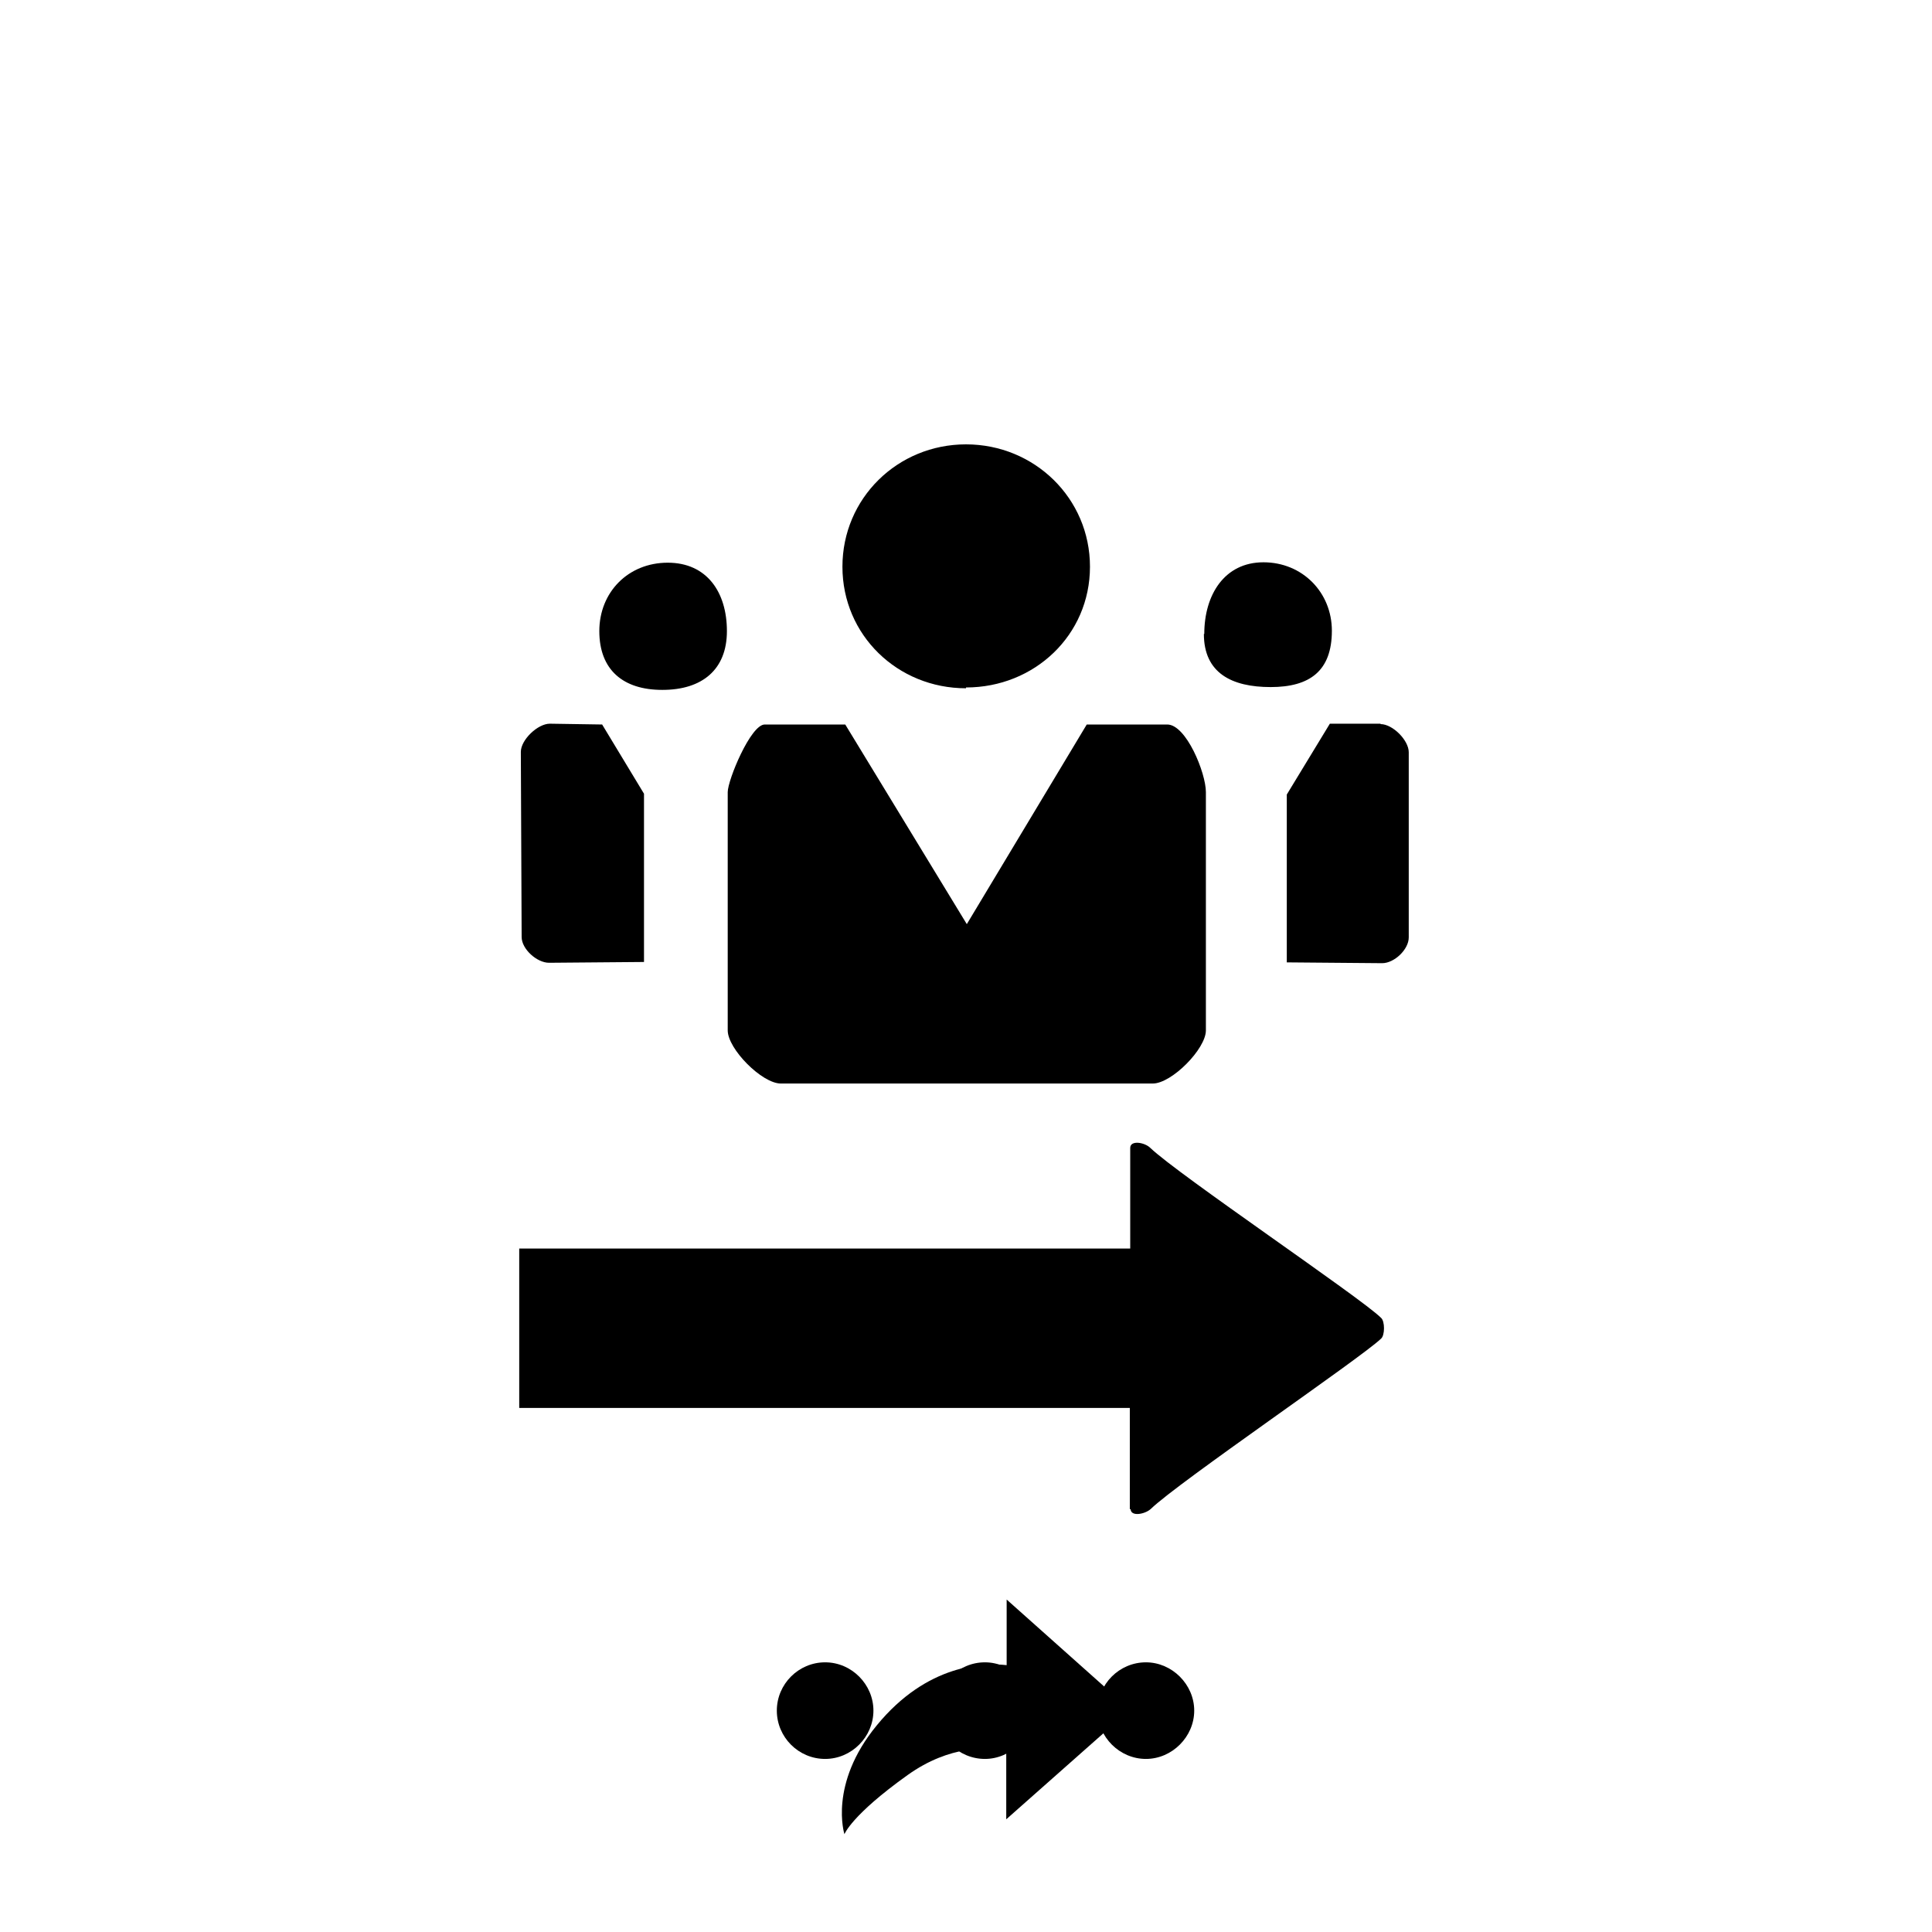 <svg xmlns="http://www.w3.org/2000/svg" class="svg-bkgd08" viewBox="0 0 48 48"><g><path class="svg-shortcut" d="M28.05 42.5L25 45.2v-1.7c-.44-.1-1.4-.15-2.45.6-1.4 1-1.57 1.47-1.57 1.47s-.4-1.24.8-2.7c1.26-1.54 2.67-1.56 3.23-1.5v-1.63l3.05 2.72z"/></g><g><path class="svg-cluster" d="M28.47 41.3c.65 0 1.2.55 1.2 1.2s-.55 1.2-1.2 1.2-1.2-.54-1.2-1.2.54-1.2 1.2-1.2zm-4 0c.65 0 1.2.55 1.2 1.2s-.55 1.2-1.2 1.2c-.66 0-1.2-.54-1.2-1.2s.54-1.2 1.2-1.2zm-3.97 0c.66 0 1.2.55 1.2 1.2s-.54 1.2-1.2 1.2-1.2-.54-1.2-1.2.54-1.2 1.2-1.2z"/></g><g><path class="svg-icon11" d="M29.92 15.75c0-.97.5-1.78 1.47-1.78s1.7.75 1.7 1.7c0 1-.55 1.4-1.52 1.4s-1.66-.35-1.66-1.32zm4.38 2.23h-1.26l-1.07 1.76v4.17l2.37.02c.3 0 .66-.34.66-.64v-4.6c0-.3-.4-.7-.7-.7zm-17.84-.84c.98 0 1.6-.5 1.6-1.46 0-.97-.5-1.7-1.47-1.7-.98 0-1.7.73-1.7 1.7s.6 1.46 1.56 1.46zM16 19.72L14.96 18l-1.3-.02c-.3 0-.72.4-.72.7l.02 4.6c0 .3.38.64.68.64L16 23.9v-4.18z"/></g><g><path class="svg-icon05" d="M29.96 25.6c0 .46-.85 1.32-1.32 1.32H19.4c-.47 0-1.32-.86-1.32-1.32v-5.92c0-.3.57-1.68.92-1.68h2l3.02 4.96L27 18h2c.47 0 .96 1.2.96 1.68v5.92zM24 17.1c-1.7 0-3.07-1.32-3.07-3.02s1.37-3.04 3.07-3.04 3.08 1.34 3.08 3.04-1.38 3-3.08 3z"/></g><g><path class="svg-icon10" d="M28.07 37.5v-2.52H12.9v-3.96h15.18v-2.5c0-.2.36-.14.5 0 .7.67 5.24 3.73 5.73 4.22.1.08.1.44 0 .52-.5.48-5.04 3.57-5.72 4.23-.14.13-.5.2-.5 0z"/></g></svg>